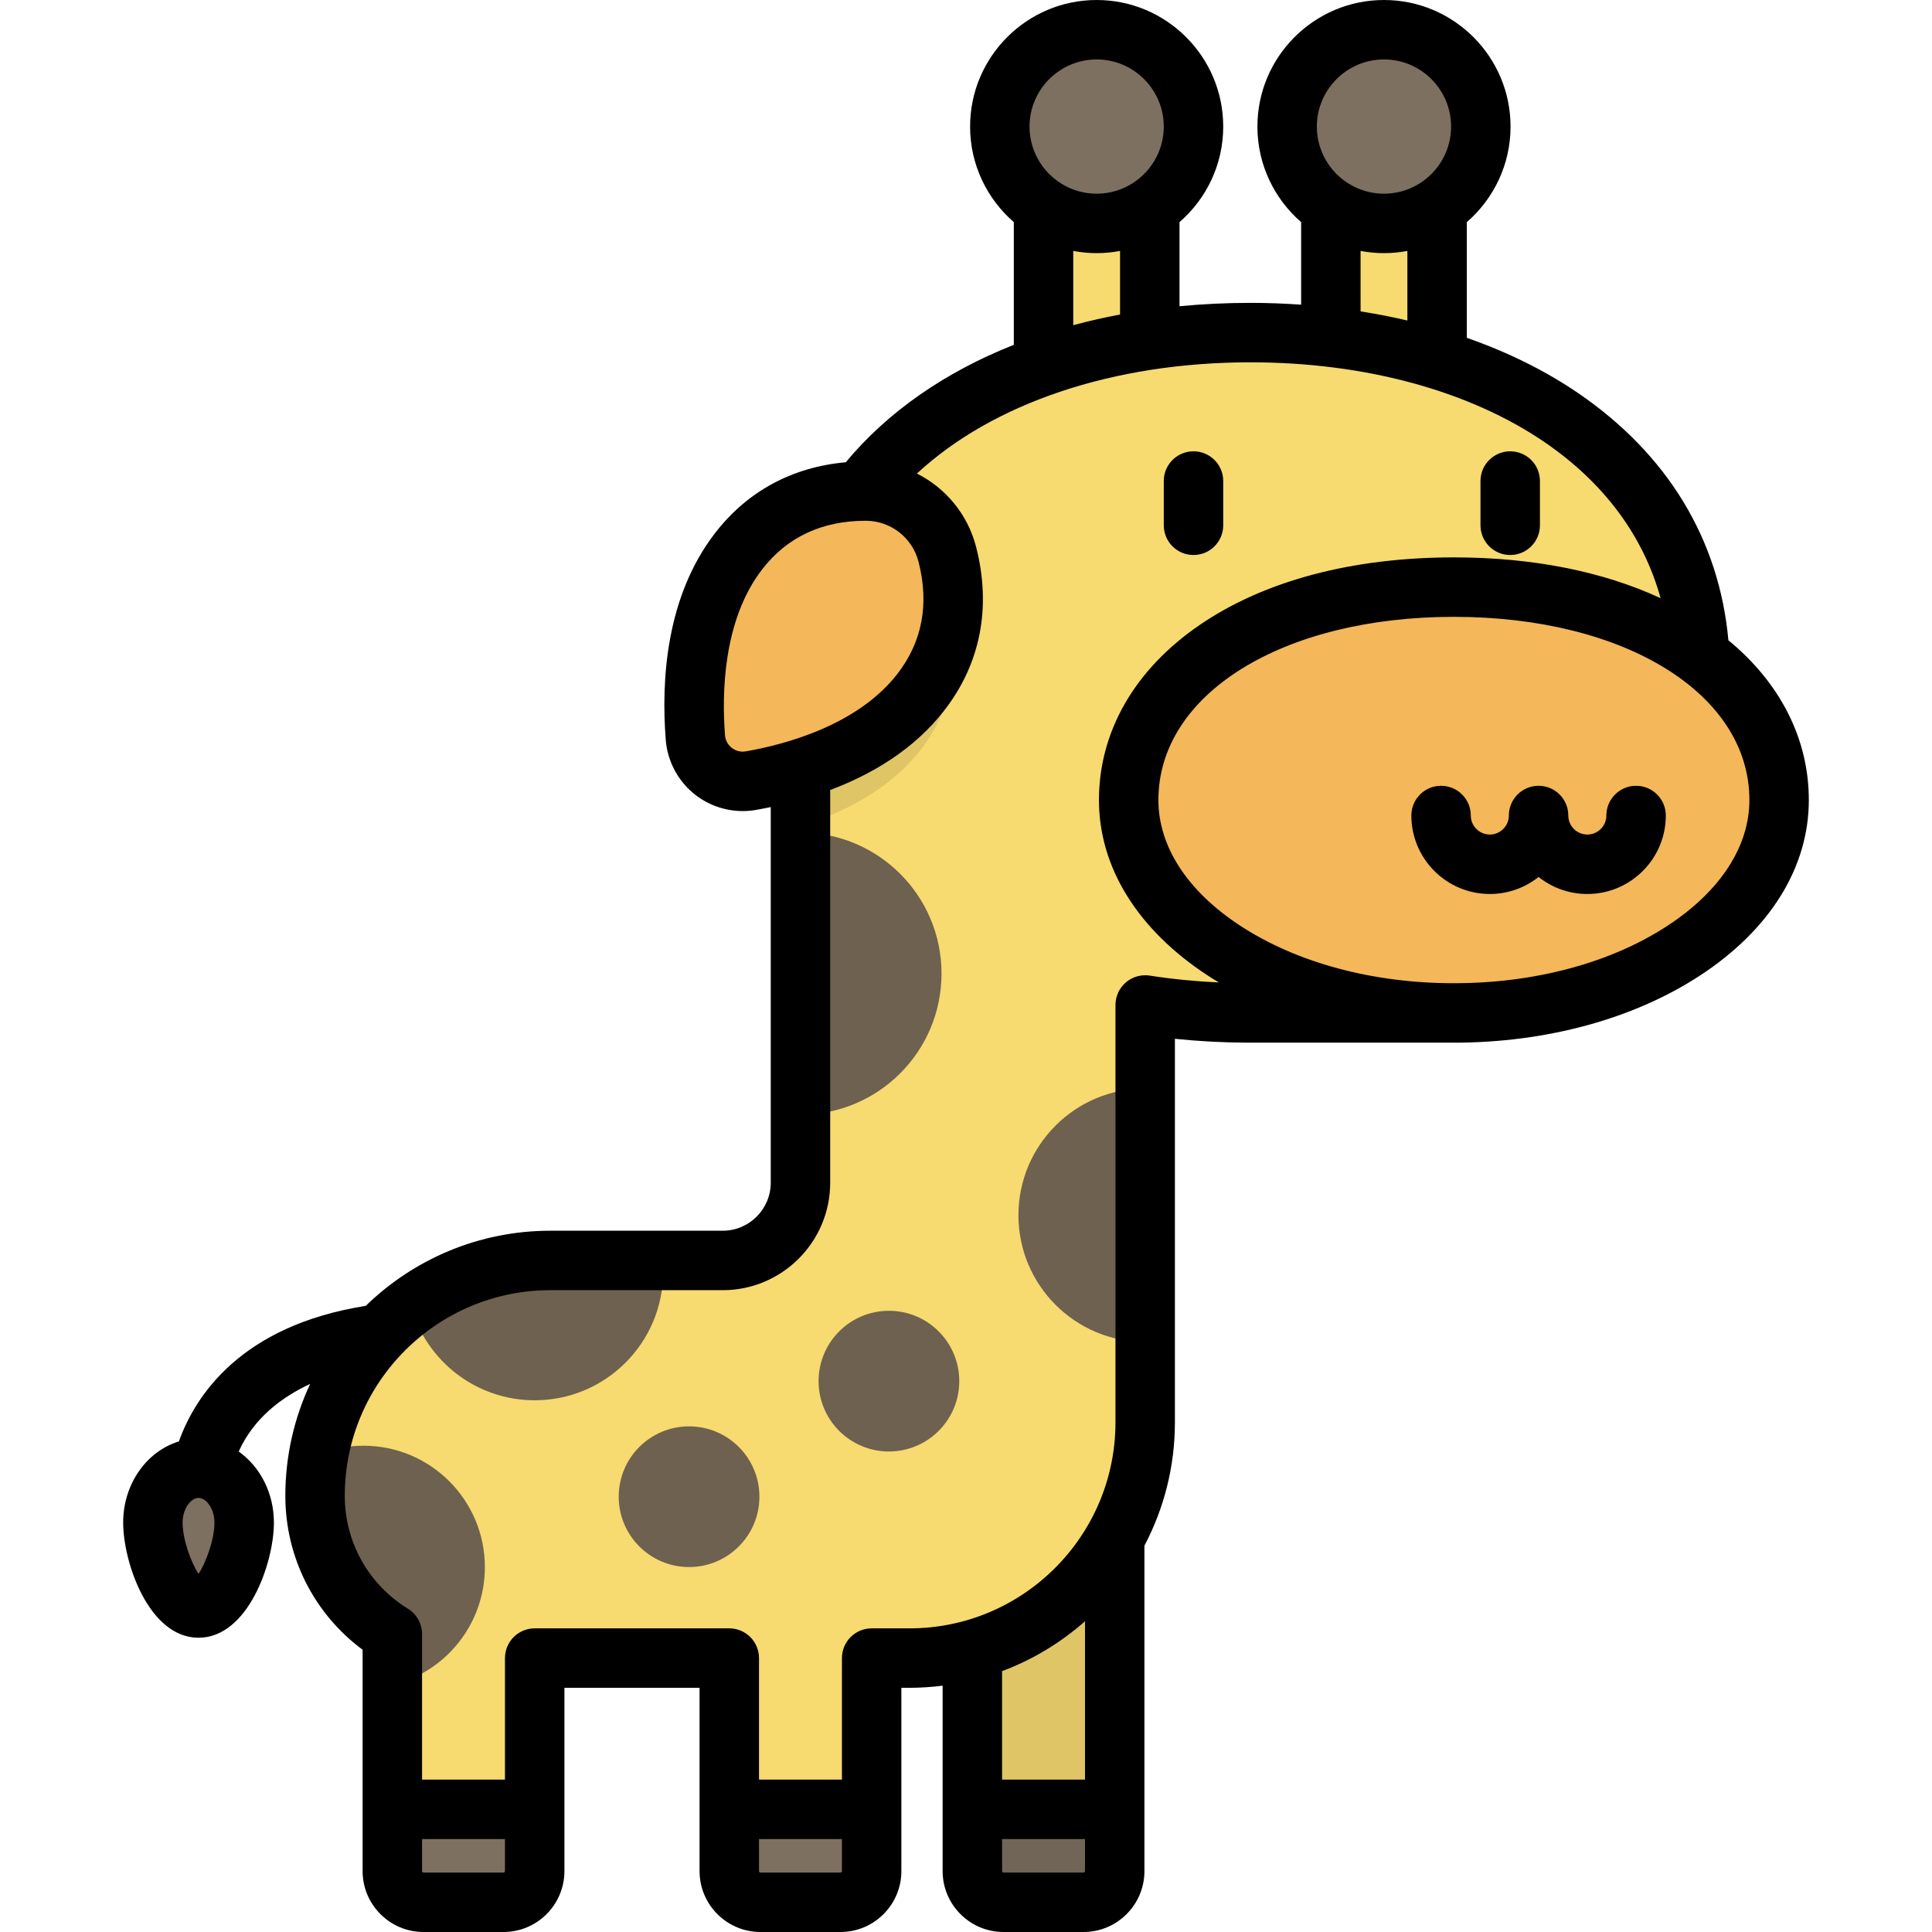 <?xml version="1.0" encoding="iso-8859-1"?>
<!-- Generator: Adobe Illustrator 19.0.0, SVG Export Plug-In . SVG Version: 6.00 Build 0)  -->
<svg version="1.1" id="Layer_1" xmlns="http://www.w3.org/2000/svg" xmlns:xlink="http://www.w3.org/1999/xlink" x="0px" y="0px"
	 viewBox="0 0 512 512" style="enable-background:new 0 0 512 512;" xml:space="preserve">
<rect x="276.545" y="46.079" style="fill:#F7DA70;" width="28.155" height="60.506"/>
<circle style="fill:#7D7060;" cx="290.629" cy="33.542" r="25.664"/>
<rect x="352.689" y="46.079" style="fill:#F7DA70;" width="28.155" height="60.506"/>
<circle style="fill:#7D7060;" cx="366.773" cy="33.542" r="25.664"/>
<path style="fill:#F7DA70;" d="M287.156,504.123h-21.217c-4.559,0-8.255-3.696-8.255-8.255v-96.771h37.728v96.771
	C295.411,500.427,291.715,504.123,287.156,504.123z"/>
<path style="fill:#7D7060;" d="M287.156,504.123h-21.217c-4.559,0-8.255-3.696-8.255-8.255v-16.381h37.728v16.381
	C295.411,500.427,291.715,504.123,287.156,504.123z"/>
<path style="opacity:0.1;enable-background:new    ;" d="M287.156,504.123h-21.217c-4.559,0-8.255-3.696-8.255-8.255v-96.771h37.728
	v96.771C295.411,500.427,291.715,504.123,287.156,504.123z"/>
<path style="fill:#7D7060;" d="M64.71,403.506c0-7.966-5.416-14.424-12.097-14.424s-12.097,6.458-12.097,14.424
	c0,7.966,5.416,22.635,12.097,22.635C59.295,426.141,64.71,411.472,64.71,403.506z"/>
<path style="fill:#F7DA70;" d="M331.349,88.139c-65.842,0-119.217,33.531-119.217,90.151V313.43c0,11.38-9.224,20.604-20.604,20.604
	h-45.681c-34.439,0-62.357,27.918-62.357,62.357l0,0c0,15.493,8.193,29.068,20.48,36.643v62.834c0,4.559,3.696,8.255,8.255,8.255
	h21.217c4.559,0,8.255-3.696,8.255-8.255v-56.457h51.571v56.457c0,4.559,3.696,8.255,8.255,8.255h21.217
	c4.559,0,8.255-3.696,8.255-8.255v-56.457h10.033c34.495,0,62.459-27.963,62.459-62.458V266.331
	c8.737,1.36,17.847,2.074,27.214,2.106v0.005h54.596c0,0,65.271-50.229,65.271-90.151C450.567,121.67,397.192,88.139,331.349,88.139
	z"/>
<g>
	<path style="fill:#7D7060;" d="M133.442,504.123h-21.217c-4.559,0-8.255-3.696-8.255-8.255v-16.381h37.728v16.381
		C141.697,500.427,138.001,504.123,133.442,504.123z"/>
	<path style="fill:#7D7060;" d="M222.74,504.123h-21.217c-4.559,0-8.255-3.696-8.255-8.255v-16.381h37.728v16.381
		C230.995,500.427,227.299,504.123,222.74,504.123z"/>
</g>
<g>
	<path style="fill:#6E614F;" d="M212.132,295.391c20.644,0,37.379-16.735,37.379-37.379c0-20.644-16.735-37.379-37.379-37.379
		V295.391z"/>
	<path style="fill:#6E614F;" d="M303.488,288.456c-18.551,0-33.59,15.039-33.59,33.59s15.039,33.59,33.59,33.59V288.456z"/>
	<circle style="fill:#6E614F;" cx="235.574" cy="366.017" r="18.642"/>
	<circle style="fill:#6E614F;" cx="182.61" cy="396.642" r="18.642"/>
	<path style="fill:#6E614F;" d="M96.313,383.13c-4.181,0-8.171,0.806-11.836,2.257c-0.636,3.574-0.988,7.248-0.988,11.005l0,0
		c0,15.493,8.193,29.068,20.48,36.643v13.531c14.075-3.436,24.524-16.123,24.524-31.256
		C128.493,397.537,114.085,383.13,96.313,383.13z"/>
	<path style="fill:#6E614F;" d="M175.603,334.034h-29.757c-13.832,0-26.606,4.511-36.948,12.132
		c3.989,14.371,17.158,24.923,32.8,24.923c18.803,0,34.046-15.242,34.046-34.046C175.743,336.028,175.691,335.026,175.603,334.034z"
		/>
</g>
<path style="opacity:0.1;enable-background:new    ;" d="M251.051,162.122c-2.529-9.876-11.457-16.799-21.651-16.791
	c-3.386,0.003-7.109,0.343-10.933,1.242c-4.105,9.55-6.335,20.15-6.335,31.716v40.633c11.197-3.478,23.59-9.576,31.907-20.302
	C254.014,185.758,253.601,172.077,251.051,162.122z"/>
<path style="fill:#F4B759;" d="M195.795,146.008c9.975-12.864,23.329-15.868,33.605-15.877c10.195-0.008,19.122,6.915,21.651,16.791
	c2.55,9.954,2.963,23.636-7.013,36.5c-11.828,15.252-31.914,21.171-45.052,23.461c-7.299,1.272-14.114-4.013-14.699-11.4
	C183.234,182.187,183.967,161.259,195.795,146.008z"/>
<g>
	<g>
		<path id="SVGCleanerId_0" style="fill:#F7D140;" d="M471.485,212.014c0,31.163-38.588,56.426-86.187,56.426
			c-47.6,0-86.187-25.263-86.187-56.426s33.321-56.426,86.187-56.426C438.163,155.588,471.485,180.851,471.485,212.014z"/>
	</g>
	<g>
		<path id="SVGCleanerId_0_1_" style="fill:#F7D140;" d="M471.485,212.014c0,31.163-38.588,56.426-86.187,56.426
			c-47.6,0-86.187-25.263-86.187-56.426s33.321-56.426,86.187-56.426C438.163,155.588,471.485,180.851,471.485,212.014z"/>
	</g>
</g>
<g>
	<path id="SVGCleanerId_0_2_" style="fill:#F4B759;" d="M471.485,212.014c0,31.163-38.588,56.426-86.187,56.426
		c-47.6,0-86.187-25.263-86.187-56.426s33.321-56.426,86.187-56.426C438.163,155.588,471.485,180.851,471.485,212.014z"/>
</g>
<path d="M316.289,147.084c4.351,0,7.877-3.527,7.877-7.877v-11.729c0-4.35-3.526-7.877-7.877-7.877
	c-4.351,0-7.877,3.527-7.877,7.877v11.729C308.412,143.557,311.938,147.084,316.289,147.084z M458.04,169.671
	c-2.426-26.69-16.098-49.257-39.726-65.435c-8.729-5.976-18.708-10.902-29.591-14.711V58.867
	c7.09-6.155,11.587-15.223,11.587-25.326C400.31,15.047,385.264,0,366.769,0c-18.494,0-33.541,15.047-33.541,33.542
	c0,10.104,4.497,19.17,11.587,25.325v21.875c-4.432-0.309-8.922-0.479-13.464-0.479c-6.408,0-12.668,0.307-18.77,0.891V58.867
	c7.09-6.155,11.587-15.223,11.587-25.326C324.166,15.047,309.12,0,290.625,0c-18.494,0-33.541,15.047-33.541,33.542
	c0,10.104,4.497,19.17,11.586,25.325v32.515c-18.17,7.196-33.396,17.72-44.53,31.119c-14.14,1.268-26.019,7.651-34.57,18.679
	c-13.111,16.907-14.38,39.199-13.136,54.922c0.454,5.726,3.317,11.03,7.857,14.55c3.608,2.798,8.042,4.29,12.551,4.29
	c1.165,0,2.335-0.1,3.496-0.302c1.267-0.221,2.582-0.48,3.916-0.758v99.547c0,7.018-5.709,12.727-12.727,12.727h-45.681
	c-19.006,0-36.261,7.601-48.919,19.907c-33.312,5.279-45.271,24.059-49.526,35.938c-8.489,2.569-14.76,11.223-14.76,21.504
	c0,10.649,6.86,30.512,19.974,30.512s19.974-19.865,19.974-30.512c0-7.926-3.734-14.881-9.329-18.836
	c3.983-8.842,11.379-14.412,18.935-17.914c-4.213,9.011-6.581,19.051-6.581,29.637c0,16.275,7.579,31.223,20.48,40.81v58.666
	c0,8.896,7.237,16.132,16.132,16.132h21.217c8.896,0,16.132-7.237,16.132-16.132v-48.58h35.816v48.58
	c0,8.896,7.237,16.132,16.132,16.132h21.217c8.896,0,16.132-7.237,16.132-16.132v-48.58h2.156c2.974,0,5.899-0.207,8.778-0.567
	v49.147c0,8.896,7.236,16.132,16.131,16.132h21.217c8.896,0,16.132-7.237,16.132-16.132v-86.247
	c5.147-9.768,8.075-20.88,8.075-32.668V275.292c6.231,0.648,12.596,0.99,19.016,1.022c0.107,0.004,0.213,0.006,0.321,0.006h54.595
	c24.536,0,47.712-6.326,65.258-17.814c18.577-12.162,28.807-28.672,28.807-46.49C479.36,195.857,471.832,181.036,458.04,169.671z
	 M52.613,417.086c-1.926-2.906-4.22-9.034-4.22-13.58c0-3.747,2.228-6.546,4.22-6.546s4.22,2.799,4.22,6.546
	C56.833,408.051,54.541,414.18,52.613,417.086z M366.769,15.754c9.807,0,17.787,7.98,17.787,17.788s-7.98,17.788-17.787,17.788
	c-9.808,0-17.787-7.98-17.787-17.788S356.961,15.754,366.769,15.754z M372.97,66.499v18.439c-4.046-0.95-8.187-1.75-12.402-2.415
	V66.499c2.011,0.378,4.082,0.584,6.201,0.584C368.889,67.083,370.959,66.877,372.97,66.499z M290.625,15.754
	c9.807,0,17.787,7.98,17.787,17.788s-7.98,17.788-17.787,17.788c-9.808,0-17.787-7.98-17.787-17.788S280.817,15.754,290.625,15.754z
	 M296.826,66.499v16.856c-4.238,0.792-8.373,1.736-12.402,2.822V66.499c2.011,0.378,4.082,0.584,6.201,0.584
	C292.745,67.083,294.815,66.877,296.826,66.499z M197.634,199.121c-1.779,0.312-3.075-0.441-3.689-0.918
	c-0.614-0.476-1.665-1.543-1.806-3.344c-0.839-10.602-0.671-30.42,9.881-44.025c6.592-8.502,15.807-12.818,27.387-12.828h0.012
	c6.606,0,12.364,4.468,14.003,10.868c2.874,11.218,0.987,21.216-5.606,29.718C227.262,192.2,208.11,197.296,197.634,199.121z
	 M133.821,495.868c0,0.209-0.17,0.378-0.378,0.378h-21.217c-0.208,0-0.378-0.17-0.378-0.378v-8.504h21.974V495.868z
	 M223.118,495.868c0,0.209-0.17,0.378-0.378,0.378h-21.217c-0.208,0-0.378-0.17-0.378-0.378v-8.504h21.974V495.868z
	 M287.534,495.868c0,0.209-0.17,0.378-0.378,0.378h-21.218c-0.208,0-0.377-0.17-0.377-0.378v-8.504h21.974V495.868z M287.534,471.61
	h-21.974v-28.745c8.145-3.042,15.572-7.557,21.974-13.211V471.61z M304.699,258.547c-2.27-0.354-4.587,0.305-6.335,1.8
	c-1.747,1.497-2.753,3.682-2.753,5.983v110.621c0,30.096-24.486,54.582-54.581,54.582h-10.033c-4.35,0-7.877,3.527-7.877,7.877
	v32.199h-21.974v-32.199c0-4.35-3.527-7.877-7.877-7.877h-51.57c-4.35,0-7.877,3.527-7.877,7.877v32.199h-21.974v-38.576
	c0-2.734-1.417-5.271-3.743-6.705c-10.481-6.46-16.737-17.652-16.737-29.938c0-30.041,24.44-54.48,54.48-54.48h45.681
	c15.705,0,28.481-12.776,28.481-28.481V209.361c11.016-4.144,22.183-10.704,30.255-21.113c9.592-12.369,12.503-27.335,8.419-43.281
	c-2.223-8.681-8.083-15.641-15.689-19.471c20.06-18.635,52.03-29.479,88.357-29.479c30.355,0,58.079,7.536,78.064,21.22
	c15.716,10.76,26.116,24.844,30.656,41.286c-15.309-7.093-33.944-10.81-54.773-10.81c-26.936,0-50.231,6.19-67.364,17.902
	c-17.219,11.769-26.701,28.248-26.701,46.403c0,17.818,10.23,34.328,28.807,46.49c0.974,0.637,1.971,1.253,2.979,1.858
	C316.782,260.076,310.645,259.473,304.699,258.547z M441.926,245.325c-15.011,9.827-35.122,15.24-56.629,15.24
	c-21.506,0-41.618-5.412-56.629-15.24c-13.982-9.154-21.682-20.983-21.682-33.309c0-28.131,32.934-48.549,78.311-48.549
	s78.311,20.418,78.311,48.549C463.607,224.341,455.907,236.17,441.926,245.325z M400.222,147.084c4.351,0,7.877-3.527,7.877-7.877
	v-11.729c0-4.35-3.526-7.877-7.877-7.877c-4.35,0-7.877,3.527-7.877,7.877v11.729C392.345,143.557,395.871,147.084,400.222,147.084z
	 M433.581,208.242c-4.351,0-7.877,3.527-7.877,7.877c0,2.781-2.262,5.044-5.044,5.044c-2.78,0-5.043-2.262-5.043-5.044
	c0-4.35-3.527-7.877-7.877-7.877c-4.351,0-7.877,3.527-7.877,7.877c0,2.781-2.262,5.044-5.044,5.044
	c-2.781,0-5.044-2.262-5.044-5.044c0-4.35-3.526-7.877-7.877-7.877c-4.351,0-7.877,3.527-7.877,7.877
	c0,11.468,9.331,20.798,20.798,20.798c4.88,0,9.37-1.688,12.921-4.511c3.551,2.823,8.042,4.511,12.92,4.511
	c11.468,0,20.798-9.329,20.798-20.798C441.457,211.769,437.931,208.242,433.581,208.242z"/>
<g>
</g>
<g>
</g>
<g>
</g>
<g>
</g>
<g>
</g>
<g>
</g>
<g>
</g>
<g>
</g>
<g>
</g>
<g>
</g>
<g>
</g>
<g>
</g>
<g>
</g>
<g>
</g>
<g>
</g>
</svg>
